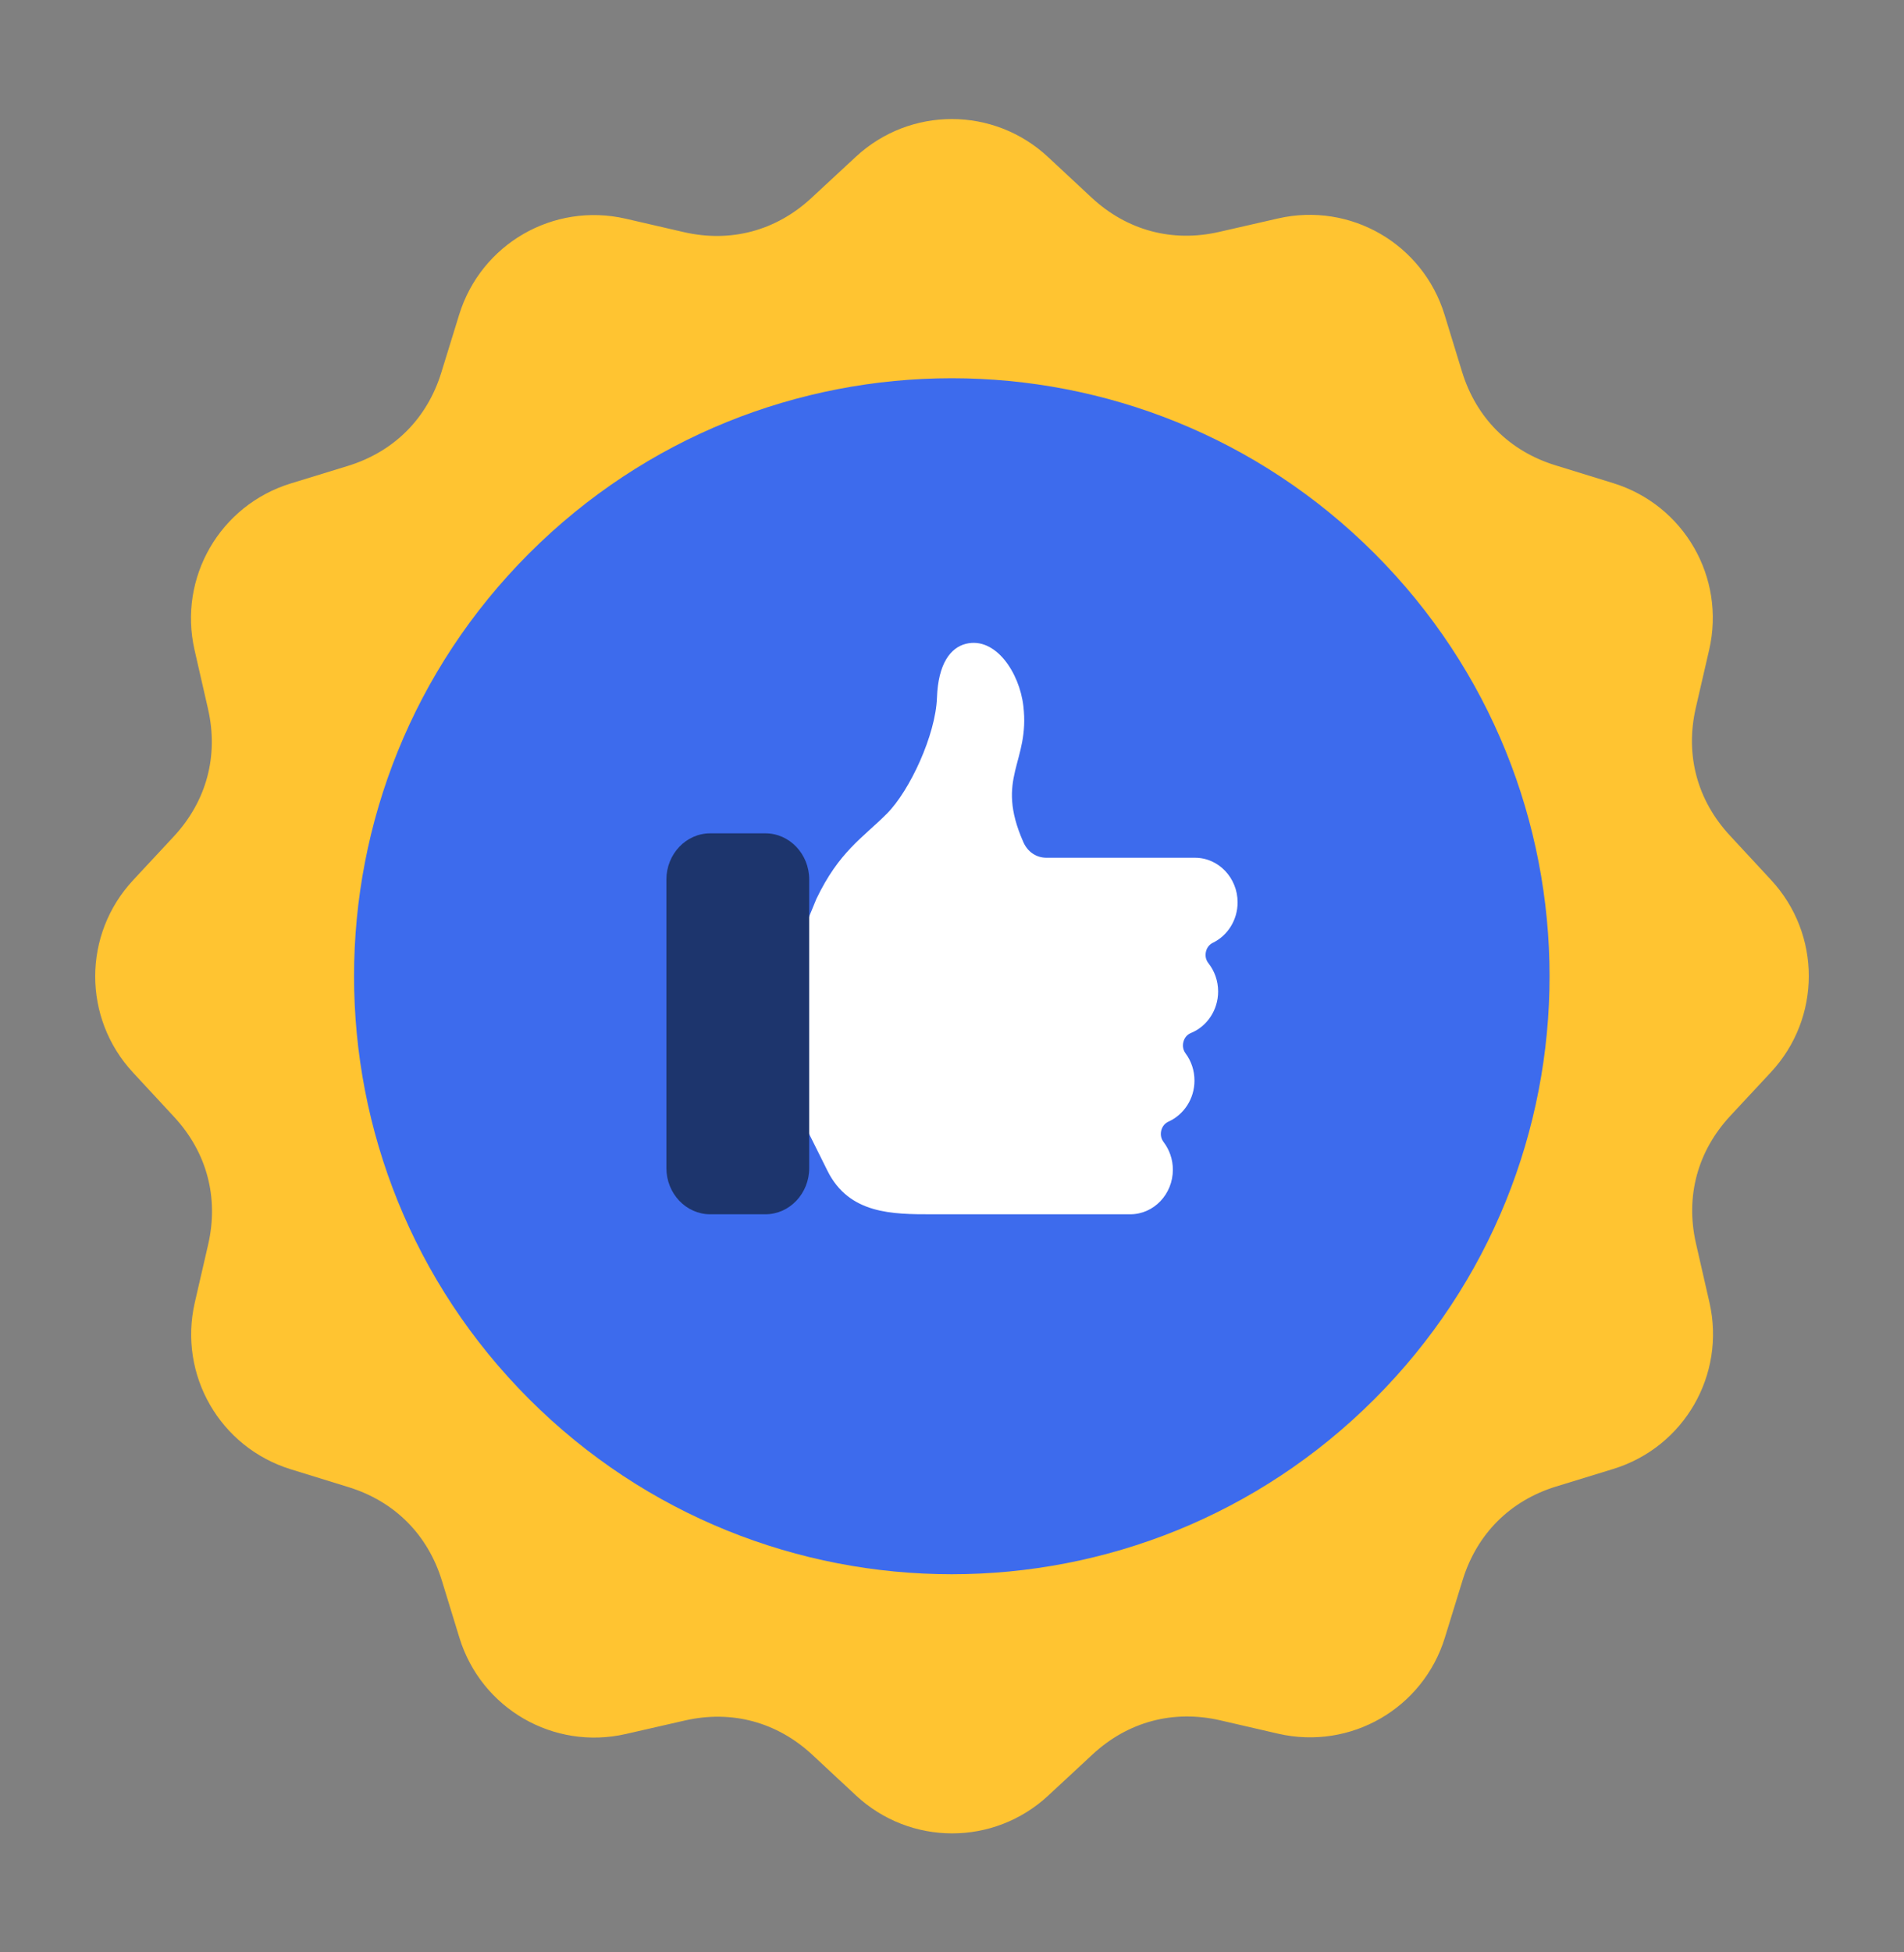 <svg width="40" height="41" viewBox="0 0 40 41" fill="none" xmlns="http://www.w3.org/2000/svg">
<rect x="0" y="0" width="40" height="41" fill="#808080" stroke="none"/>
<path fill-rule="evenodd" clip-rule="evenodd" d="M22.017 3.297L22.932 4.149C23.674 4.839 24.626 5.096 25.613 4.87L26.852 4.587C28.371 4.241 29.891 5.121 30.348 6.61L30.715 7.806C31.012 8.774 31.708 9.472 32.676 9.771L33.891 10.146C35.379 10.606 36.256 12.127 35.907 13.646L35.626 14.864C35.399 15.851 35.653 16.804 36.343 17.547L37.207 18.479C38.266 19.621 38.264 21.378 37.203 22.518L36.351 23.433C35.661 24.175 35.404 25.127 35.63 26.114L35.913 27.353C36.259 28.872 35.379 30.392 33.89 30.849L32.694 31.216C31.726 31.513 31.029 32.209 30.729 33.177L30.354 34.392C29.894 35.88 28.372 36.756 26.854 36.408L25.636 36.127C24.648 35.9 23.696 36.154 22.953 36.843L22.021 37.708C20.879 38.767 19.122 38.765 17.982 37.704L17.067 36.852C16.325 36.162 15.373 35.905 14.386 36.131L13.147 36.414C11.628 36.76 10.108 35.88 9.651 34.391L9.284 33.195C8.987 32.227 8.291 31.529 7.323 31.23L6.109 30.855C4.62 30.395 3.744 28.873 4.092 27.355L4.373 26.136C4.6 25.149 4.346 24.197 3.657 23.454L2.793 22.522C1.734 21.379 1.736 19.623 2.797 18.483L3.649 17.568C4.339 16.826 4.596 15.874 4.37 14.887L4.087 13.648C3.741 12.129 4.621 10.609 6.11 10.152L7.306 9.785C8.274 9.488 8.972 8.792 9.271 7.824L9.646 6.609C10.106 5.121 11.627 4.244 13.146 4.593L14.364 4.874C15.351 5.101 16.304 4.847 17.047 4.157L17.979 3.293C19.121 2.234 20.877 2.236 22.017 3.297Z" fill="#FFC431"/>
<path d="M28.875 29.381C33.78 24.477 33.78 16.526 28.875 11.621C23.971 6.717 16.02 6.717 11.116 11.621C6.212 16.526 6.212 24.477 11.116 29.381C16.02 34.285 23.971 34.285 28.875 29.381Z" fill="#3D6BED"/>
<path fill-rule="evenodd" clip-rule="evenodd" d="M21.986 18.013H25.107C25.598 18.013 26 18.434 26 18.949C26 19.324 25.787 19.649 25.481 19.798C25.404 19.836 25.353 19.902 25.334 19.989C25.315 20.077 25.334 20.16 25.388 20.229C25.515 20.39 25.591 20.597 25.591 20.821C25.591 21.215 25.354 21.556 25.022 21.692C24.941 21.725 24.885 21.79 24.862 21.878C24.839 21.966 24.855 22.051 24.908 22.123C25.025 22.28 25.094 22.479 25.094 22.692C25.094 23.077 24.869 23.409 24.55 23.553C24.471 23.589 24.418 23.654 24.396 23.741C24.375 23.829 24.392 23.913 24.446 23.984C24.567 24.144 24.64 24.345 24.64 24.564C24.64 25.079 24.238 25.5 23.746 25.5H19.579C18.751 25.5 17.838 25.499 17.384 24.587L16.031 21.868C15.993 21.791 15.99 21.708 16.023 21.628L17.143 18.896C17.145 18.891 17.147 18.886 17.149 18.881C17.626 17.884 18.119 17.6 18.631 17.088C19.115 16.603 19.657 15.429 19.684 14.651C19.709 13.937 19.97 13.6 20.292 13.52C20.913 13.366 21.416 14.121 21.499 14.825C21.64 16.024 20.893 16.318 21.501 17.689C21.592 17.892 21.774 18.013 21.986 18.013Z" fill="white"/>
<path fill-rule="evenodd" clip-rule="evenodd" d="M17 18.469V24.531C17 25.065 16.586 25.5 16.08 25.5H14.92C14.413 25.5 14 25.064 14 24.531V18.469C14 17.935 14.414 17.5 14.92 17.5H16.08C16.587 17.5 17 17.935 17 18.469Z" fill="#1D356D"/>
</svg>

